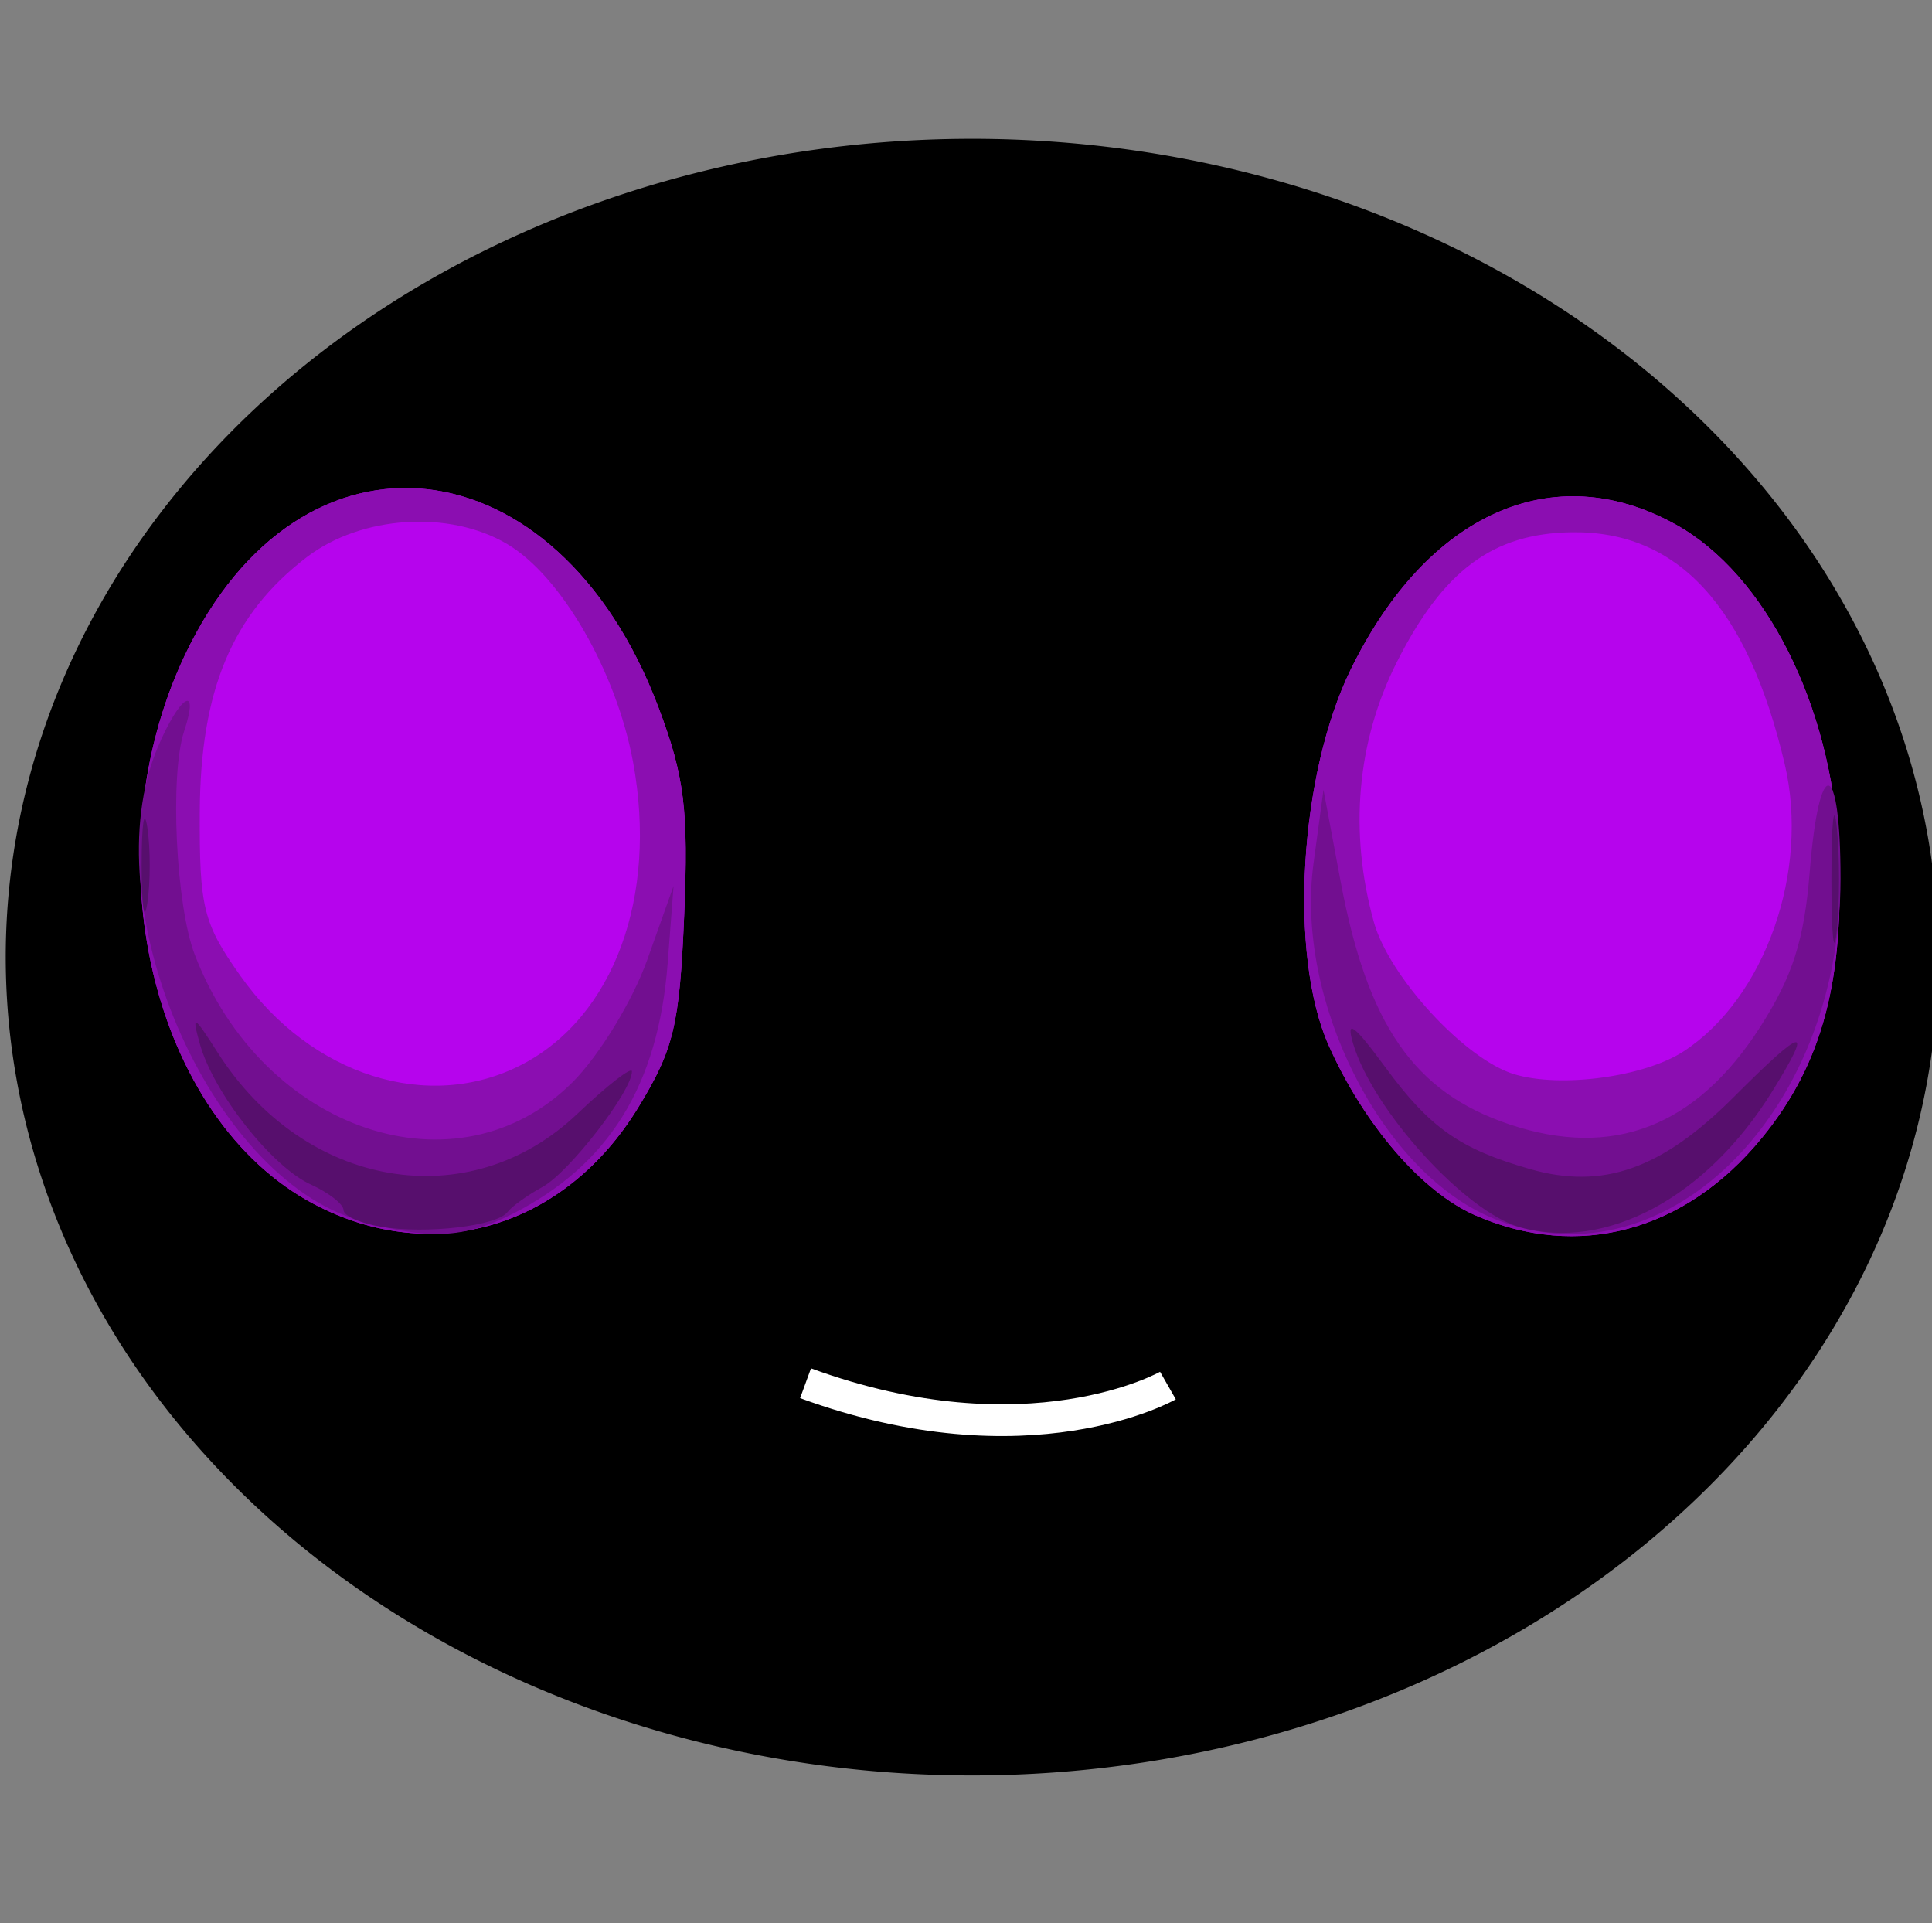 <?xml version="1.0" encoding="UTF-8" standalone="no"?>
<!-- Created with Inkscape (http://www.inkscape.org/) -->

<svg
   xmlns:dc="http://purl.org/dc/elements/1.1/"
   xmlns:cc="http://creativecommons.org/ns#"
   xmlns:rdf="http://www.w3.org/1999/02/22-rdf-syntax-ns#"
   xmlns:svg="http://www.w3.org/2000/svg"
   xmlns="http://www.w3.org/2000/svg"
   xmlns:sodipodi="http://sodipodi.sourceforge.net/DTD/sodipodi-0.dtd"
   xmlns:inkscape="http://www.inkscape.org/namespaces/inkscape"
   id="svg3301"
   version="1.1"
   inkscape:version="0.48.4 r9939"
   width="140.671"
   height="140"
   sodipodi:docname="set_eyes_pink.svg">
  <rect width="100%" height="100%" fill="#808080" stroke="none"/>
  <defs
     id="defs3305" />
  <sodipodi:namedview
     pagecolor="#ffffff"
     bordercolor="#666666"
     borderopacity="1"
     objecttolerance="10"
     gridtolerance="10"
     guidetolerance="10"
     inkscape:pageopacity="0"
     inkscape:pageshadow="2"
     inkscape:window-width="1294"
     inkscape:window-height="1012"
     id="namedview3303"
     showgrid="false"
     fit-margin-top="0"
     fit-margin-left="0"
     fit-margin-right="0"
     fit-margin-bottom="0"
     inkscape:zoom="2.3174603"
     inkscape:cx="68.992395"
     inkscape:cy="55.322398"
     inkscape:window-x="65"
     inkscape:window-y="344"
     inkscape:window-maximized="0"
     inkscape:current-layer="svg3301" />
  <path
     sodipodi:type="arc"
     style="fill:#000000;fill-opacity:1;stroke:#550000;stroke-width:0;stroke-linecap:square;stroke-linejoin:miter;stroke-miterlimit:4;stroke-opacity:1;stroke-dasharray:none"
     id="path3766"
     sodipodi:cx="33.873287"
     sodipodi:cy="77.693016"
     sodipodi:rx="80.044518"
     sodipodi:ry="63.647263"
     d="m 113.918,77.693 a 80.045,63.647 0 1 1 -0.018,-1.367"
     sodipodi:start="0"
     sodipodi:end="6.2616989"
     sodipodi:open="true"
     transform="matrix(0.879,0,0,0.936,41.002,-3.025)" />
  <path
     style="fill:none;stroke:#ffffff;stroke-width:2.31;stroke-linecap:butt;stroke-linejoin:miter;stroke-miterlimit:4;stroke-opacity:1;stroke-dasharray:none"
     d="m 58.653,100.701 c 16.265,5.95 26.386,0.168 26.386,0.168"
     id="path3782"
     inkscape:connector-curvature="0" />
  <g
     id="g3707"
     transform="translate(9.012,32.996)">
    <path
       style="fill:#b604ed"
       d="M 13.907,54.693 C 2.072,48.498 -2.469,29.323 4.44,14.718 12.862,-3.084 31.577,-1.017 38.94,18.528 c 1.887,5.009 2.188,7.448 1.863,15.118 -0.338,8.009 -0.756,9.749 -3.356,14 -5.333,8.716 -14.887,11.576 -23.539,7.047 z m 84.474,0.776 C 94.511,53.772 90.295,48.876 87.727,43.096 84.813,36.537 85.587,23.409 89.34,15.738 94.908,4.357 104.1,0.259 113,5.19 c 6.518,3.611 11.326,13.134 11.848,23.464 0.485,9.608 -1.14,15.776 -5.587,21.203 -5.58,6.81 -13.371,8.904 -20.879,5.612 z"
       id="path3715"
       inkscape:connector-curvature="0" />
    <path
       style="fill:#8b0eb1"
       d="M 13.907,54.693 C 2.072,48.498 -2.469,29.323 4.44,14.718 12.862,-3.084 31.577,-1.017 38.94,18.528 c 1.887,5.009 2.188,7.448 1.863,15.118 -0.338,8.009 -0.756,9.749 -3.356,14 -5.333,8.716 -14.887,11.576 -23.539,7.047 z M 28.961,44.52 C 35.67,41.051 38.896,32.299 37.082,22.486 35.861,15.881 31.845,8.931 27.906,6.604 23.698,4.118 17.296,4.537 13.335,7.558 7.89,11.711 5.571,17.241 5.533,26.16 5.503,33.09 5.786,34.224 8.5,38.057 c 5.146,7.268 13.688,9.966 20.461,6.463 z M 98.382,55.469 C 94.511,53.772 90.295,48.876 87.727,43.096 84.813,36.537 85.587,23.409 89.34,15.738 94.908,4.357 104.1,0.259 113,5.19 c 6.518,3.611 11.326,13.134 11.848,23.464 0.485,9.608 -1.14,15.776 -5.587,21.203 -5.58,6.81 -13.371,8.904 -20.879,5.612 z M 113.586,43.536 c 5.934,-3.888 9.18,-13.123 7.349,-20.906 -2.699,-11.475 -7.777,-16.994 -15.527,-16.877 -5.72,0.086 -9.333,2.77 -12.706,9.436 -2.918,5.767 -3.506,12.375 -1.685,18.932 1.108,3.99 6.627,9.986 10.198,11.079 3.38,1.035 9.511,0.21 12.371,-1.664 z"
       id="path3713"
       inkscape:connector-curvature="0" />
    <path
       style="fill:#720f90"
       d="M 17.176,55.862 C 6.196,52.699 -2.305,32.845 2.449,21.468 4.049,17.638 5.57,16.684 4.391,20.25 3.341,23.424 3.794,32.935 5.166,36.5 10.122,49.385 24.303,54.164 32.692,45.775 c 1.925,-1.925 4.364,-5.925 5.42,-8.888 L 40.032,31.5 39.602,37.122 c -0.681,8.892 -4.276,14.699 -11.302,18.257 -3.548,1.797 -6.167,1.91 -11.124,0.483 z M 99.436,55.587 C 91.461,52.114 85.291,39.735 86.625,29.881 L 87.353,24.5 l 1.24,6.638 c 1.962,10.503 5.36,15.397 12.307,17.724 7.525,2.52 13.59,0.167 18.239,-7.076 2.373,-3.698 3.217,-6.337 3.616,-11.305 C 123.446,21.851 125,22.19 125,30.971 c 0,17.362 -13.148,30.023 -25.564,24.616 z"
       id="path3711"
       inkscape:connector-curvature="0" />
    <path
       style="fill:#570f6d"
       d="M 18.75,56.318 C 17.238,56.07 16,55.519 16,55.094 16,54.669 14.921,53.83 13.603,53.229 10.778,51.942 6.521,46.543 5.539,43 4.928,40.8 5.083,40.874 6.824,43.611 13.139,53.544 25.137,55.595 33.026,48.09 35.212,46.011 37,44.623 37,45.007 c 0,1.435 -4.575,7.346 -6.5,8.399 -1.1,0.602 -2.247,1.425 -2.55,1.829 -0.763,1.02 -5.896,1.624 -9.2,1.083 z m 82.884,0.019 C 97.662,55.213 90.961,47.838 89.516,43 c -0.557,-1.863 0.039,-1.431 2.337,1.698 3.242,4.413 5.42,5.946 10.529,7.412 5.303,1.521 9.59,0.013 14.814,-5.21 5.231,-5.231 5.853,-5.333 2.845,-0.465 -4.783,7.739 -12.114,11.683 -18.407,9.902 z M 124.336,31 c 0,-4.125 0.177,-5.812 0.392,-3.75 0.216,2.062 0.216,5.438 0,7.5 -0.216,2.062 -0.392,0.375 -0.392,-3.75 z M 1.3,30 c 0,-3.025 0.187,-4.263 0.417,-2.75 0.229,1.512 0.229,3.987 0,5.5 C 1.487,34.263 1.3,33.025 1.3,30 z"
       id="path3709"
       inkscape:connector-curvature="0" />
  </g>
</svg>
